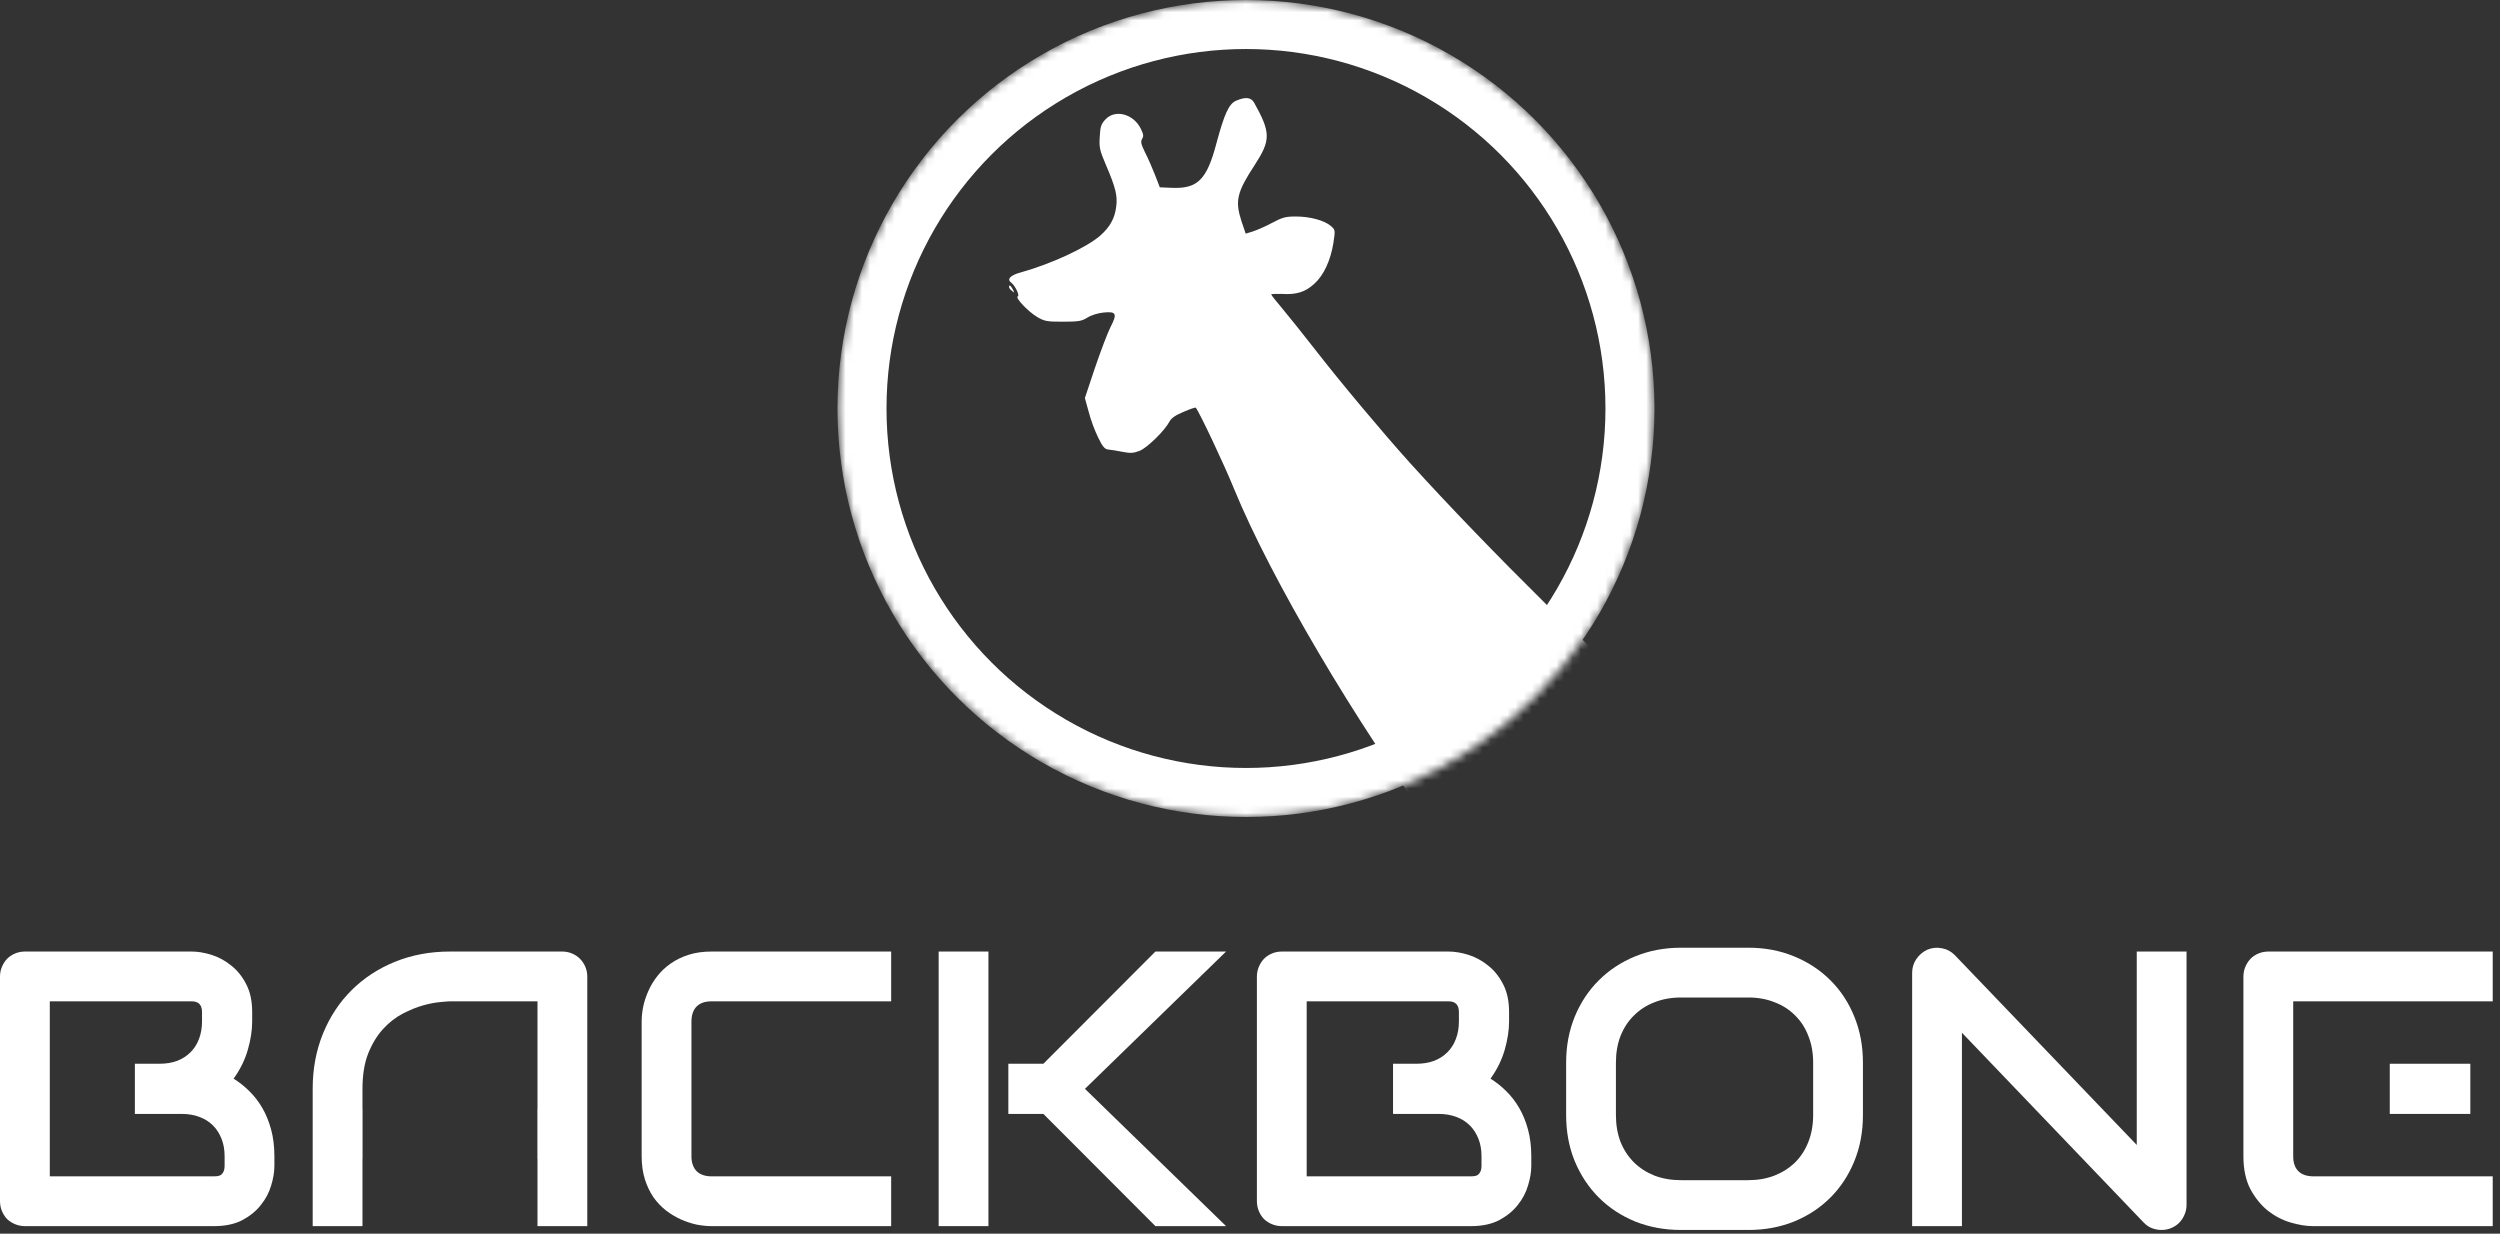<svg width="306" height="151" viewBox="0 0 306 151" fill="none" xmlns="http://www.w3.org/2000/svg">
<rect x="0" y="0" width="306" height="151" fill="#333333" stroke="none"/>
<path fill-rule="evenodd" clip-rule="evenodd" d="M226.969 142.133C227.672 140.414 228.023 138.531 228.023 136.484V130.062C228.023 128.031 227.672 126.156 226.969 124.438C226.266 122.703 225.289 121.219 224.039 119.984C222.789 118.734 221.305 117.758 219.586 117.055C217.883 116.352 216.023 116 214.008 116H205.758C203.742 116 201.875 116.352 200.156 117.055C198.438 117.758 196.953 118.734 195.703 119.984C194.453 121.219 193.469 122.703 192.75 124.438C192.047 126.156 191.695 128.031 191.695 130.062V136.484C191.695 138.531 192.047 140.414 192.75 142.133C193.469 143.852 194.453 145.336 195.703 146.586C196.953 147.836 198.438 148.812 200.156 149.516C201.875 150.203 203.742 150.547 205.758 150.547H214.008C216.023 150.547 217.883 150.203 219.586 149.516C221.305 148.812 222.789 147.836 224.039 146.586C225.289 145.336 226.266 143.852 226.969 142.133ZM221.344 126.805C221.734 127.773 221.93 128.859 221.93 130.062V136.484C221.93 137.688 221.734 138.781 221.344 139.766C220.969 140.734 220.43 141.57 219.727 142.273C219.023 142.961 218.18 143.5 217.195 143.891C216.227 144.266 215.148 144.453 213.961 144.453H205.758C204.57 144.453 203.484 144.266 202.5 143.891C201.531 143.5 200.695 142.961 199.992 142.273C199.289 141.57 198.742 140.734 198.352 139.766C197.977 138.781 197.789 137.688 197.789 136.484V130.062C197.789 128.859 197.977 127.773 198.352 126.805C198.742 125.82 199.289 124.984 199.992 124.297C200.695 123.594 201.531 123.055 202.5 122.68C203.484 122.289 204.57 122.094 205.758 122.094H214.008C215.18 122.094 216.25 122.289 217.219 122.68C218.203 123.055 219.039 123.594 219.727 124.297C220.43 124.984 220.969 125.82 221.344 126.805Z" fill="white"/>
<path fill-rule="evenodd" clip-rule="evenodd" d="M33.188 145.109C33.453 144.25 33.586 143.445 33.586 142.695V141.523C33.586 140.336 33.453 139.25 33.188 138.266C32.922 137.281 32.562 136.398 32.109 135.617C31.656 134.836 31.125 134.148 30.516 133.555C29.922 132.961 29.281 132.453 28.594 132.031C29.391 130.922 29.969 129.75 30.328 128.516C30.688 127.266 30.867 126.102 30.867 125.023V123.875C30.867 122.516 30.617 121.367 30.117 120.43C29.633 119.492 29.016 118.734 28.266 118.156C27.531 117.562 26.734 117.133 25.875 116.867C25.016 116.602 24.211 116.469 23.461 116.469H3.07C2.633 116.469 2.227 116.547 1.852 116.703C1.477 116.859 1.148 117.078 0.867 117.359C0.602 117.641 0.391 117.969 0.234 118.344C0.078 118.719 0 119.117 0 119.539V147.008C0 147.445 0.078 147.852 0.234 148.227C0.391 148.602 0.602 148.93 0.867 149.211C1.148 149.477 1.477 149.688 1.852 149.844C2.227 150 2.633 150.078 3.07 150.078H26.203C27.562 150.078 28.711 149.836 29.648 149.352C30.586 148.852 31.344 148.234 31.922 147.5C32.516 146.766 32.938 145.969 33.188 145.109ZM27.117 139.391C27.367 140.016 27.492 140.727 27.492 141.523V142.648C27.492 142.977 27.445 143.234 27.352 143.422C27.258 143.609 27.148 143.742 27.023 143.82C26.898 143.898 26.758 143.945 26.602 143.961C26.445 143.977 26.312 143.984 26.203 143.984H6.094V122.562H23.461C24.305 122.562 24.727 123 24.727 123.875V125.023C24.727 125.82 24.602 126.539 24.352 127.18C24.117 127.805 23.773 128.344 23.32 128.797C22.867 129.25 22.32 129.602 21.68 129.852C21.039 130.086 20.32 130.203 19.523 130.203H16.508V136.344H22.266C23.062 136.344 23.781 136.469 24.422 136.719C25.062 136.953 25.609 137.297 26.062 137.75C26.516 138.203 26.867 138.75 27.117 139.391Z" fill="white"/>
<path d="M65.789 150.078H71.883V119.539C71.883 119.117 71.805 118.719 71.648 118.344C71.492 117.969 71.273 117.641 70.992 117.359C70.711 117.078 70.383 116.859 70.008 116.703C69.633 116.547 69.234 116.469 68.812 116.469H55.078C52.656 116.469 50.422 116.883 48.375 117.711C46.328 118.539 44.555 119.695 43.055 121.18C41.555 122.664 40.383 124.438 39.539 126.5C38.695 128.562 38.273 130.82 38.273 133.273V150.078H44.367V141.828H44.378V135.734H44.367V133.273C44.367 131.57 44.602 130.125 45.07 128.938C45.555 127.734 46.164 126.734 46.898 125.938C47.633 125.141 48.438 124.516 49.312 124.062C50.188 123.609 51.016 123.273 51.797 123.055C52.594 122.836 53.289 122.703 53.883 122.656C54.492 122.594 54.891 122.562 55.078 122.562H65.789V135.734H65.778V141.828H65.789V150.078Z" fill="white"/>
<path d="M109.078 150.078H87.094C86.531 150.078 85.922 150.016 85.266 149.891C84.625 149.75 83.984 149.539 83.344 149.258C82.719 148.977 82.117 148.617 81.539 148.18C80.961 147.727 80.445 147.188 79.992 146.562C79.555 145.922 79.203 145.188 78.938 144.359C78.672 143.516 78.539 142.57 78.539 141.523V125.023C78.539 124.461 78.602 123.859 78.727 123.219C78.867 122.562 79.078 121.922 79.359 121.297C79.641 120.656 80.008 120.047 80.461 119.469C80.914 118.891 81.453 118.383 82.078 117.945C82.719 117.492 83.453 117.133 84.281 116.867C85.109 116.602 86.047 116.469 87.094 116.469H109.078V122.562H87.094C86.297 122.562 85.688 122.773 85.266 123.195C84.844 123.617 84.633 124.242 84.633 125.07V141.523C84.633 142.305 84.844 142.914 85.266 143.352C85.703 143.773 86.312 143.984 87.094 143.984H109.078V150.078Z" fill="white"/>
<path d="M141.422 150.078H150.07L132.797 133.273L150.07 116.469H141.422L127.711 130.203H123.422V136.344H127.711L141.422 150.078Z" fill="white"/>
<path d="M114.891 150.078H120.984V116.469H114.891V150.078Z" fill="white"/>
<path fill-rule="evenodd" clip-rule="evenodd" d="M187.43 142.695C187.43 143.445 187.297 144.25 187.031 145.109C186.781 145.969 186.359 146.766 185.766 147.5C185.188 148.234 184.43 148.852 183.492 149.352C182.555 149.836 181.406 150.078 180.047 150.078H156.914C156.477 150.078 156.07 150 155.695 149.844C155.32 149.688 154.992 149.477 154.711 149.211C154.445 148.93 154.234 148.602 154.078 148.227C153.922 147.852 153.844 147.445 153.844 147.008V119.539C153.844 119.117 153.922 118.719 154.078 118.344C154.234 117.969 154.445 117.641 154.711 117.359C154.992 117.078 155.32 116.859 155.695 116.703C156.07 116.547 156.477 116.469 156.914 116.469H177.305C178.055 116.469 178.859 116.602 179.719 116.867C180.578 117.133 181.375 117.562 182.109 118.156C182.859 118.734 183.477 119.492 183.961 120.43C184.461 121.367 184.711 122.516 184.711 123.875V125.023C184.711 126.102 184.531 127.266 184.172 128.516C183.812 129.75 183.234 130.922 182.438 132.031C183.125 132.453 183.766 132.961 184.359 133.555C184.969 134.148 185.5 134.836 185.953 135.617C186.406 136.398 186.766 137.281 187.031 138.266C187.297 139.25 187.43 140.336 187.43 141.523V142.695ZM181.336 141.523C181.336 140.727 181.211 140.016 180.961 139.391C180.711 138.75 180.359 138.203 179.906 137.75C179.453 137.297 178.906 136.953 178.266 136.719C177.625 136.469 176.906 136.344 176.109 136.344H170.508V130.203H173.367C174.164 130.203 174.883 130.086 175.523 129.852C176.164 129.602 176.711 129.25 177.164 128.797C177.617 128.344 177.961 127.805 178.195 127.18C178.445 126.539 178.57 125.82 178.57 125.023V123.875C178.57 123 178.148 122.562 177.305 122.562H159.938V143.984H180.047C180.156 143.984 180.289 143.977 180.445 143.961C180.602 143.945 180.742 143.898 180.867 143.82C180.992 143.742 181.102 143.609 181.195 143.422C181.289 143.234 181.336 142.977 181.336 142.648V141.523Z" fill="white"/>
<path d="M267.633 147.477C267.633 147.914 267.547 148.32 267.375 148.695C267.219 149.07 267 149.398 266.719 149.68C266.453 149.945 266.133 150.156 265.758 150.312C265.383 150.469 264.984 150.547 264.562 150.547C264.188 150.547 263.805 150.477 263.414 150.336C263.039 150.195 262.703 149.969 262.406 149.656L240.141 126.406V150.078H234.047V119.07C234.047 118.445 234.219 117.883 234.562 117.383C234.922 116.867 235.375 116.484 235.922 116.234C236.5 116 237.094 115.945 237.703 116.07C238.312 116.18 238.836 116.461 239.273 116.914L261.539 140.141V116.469H267.633V147.477Z" fill="white"/>
<path d="M292.508 136.344H302.367V130.203H292.508V136.344Z" fill="white"/>
<path d="M283.125 150.078H305.109V143.984H283.172C282.359 143.984 281.742 143.773 281.32 143.352C280.898 142.93 280.688 142.32 280.688 141.523V122.562H305.109V116.469H277.664C277.227 116.469 276.82 116.547 276.445 116.703C276.07 116.859 275.742 117.078 275.461 117.359C275.195 117.641 274.984 117.969 274.828 118.344C274.672 118.719 274.594 119.117 274.594 119.539V141.523C274.594 143.102 274.875 144.438 275.438 145.531C276.016 146.609 276.727 147.492 277.57 148.18C278.43 148.852 279.359 149.336 280.359 149.633C281.359 149.93 282.281 150.078 283.125 150.078Z" fill="white"/>
<mask id="mask0_9_57" style="mask-type:alpha" maskUnits="userSpaceOnUse" x="102" y="0" width="101" height="100">
<circle cx="152.508" cy="50" r="50" fill="#D9D9D9"/>
</mask>
<g mask="url(#mask0_9_57)">
<path d="M151.304 12.325C150.415 12.714 149.873 13.904 148.897 17.518C147.726 21.976 146.599 23.102 143.52 22.993L141.959 22.928L141.374 21.414C141.048 20.57 140.506 19.336 140.159 18.665C139.661 17.648 139.596 17.345 139.791 16.999C140.008 16.696 139.964 16.436 139.639 15.765C138.75 13.948 136.517 13.342 135.324 14.597C134.782 15.181 134.674 15.463 134.609 16.739C134.522 18.081 134.609 18.406 135.389 20.245C136.56 22.972 136.799 23.989 136.625 25.287C136.452 26.737 135.845 27.798 134.674 28.836C132.983 30.308 128.69 32.299 124.961 33.338C123.66 33.684 123.205 34.182 123.768 34.593C124.245 34.939 124.852 36.194 124.57 36.281C124.202 36.411 125.85 38.142 126.934 38.791C127.866 39.332 128.148 39.375 130.121 39.375C132.007 39.375 132.397 39.31 133.091 38.878C133.568 38.575 134.414 38.315 135.108 38.25C136.647 38.099 136.777 38.402 135.91 40.068C135.563 40.76 134.717 42.989 134.024 45.024L132.788 48.724L133.265 50.434C133.503 51.386 134.024 52.771 134.414 53.55C134.956 54.675 135.216 54.978 135.65 55.022C135.953 55.043 136.734 55.173 137.384 55.303C138.381 55.498 138.728 55.476 139.509 55.173C140.441 54.783 142.544 52.728 143.13 51.624C143.347 51.191 143.867 50.823 144.864 50.412C145.645 50.066 146.317 49.849 146.36 49.893C146.794 50.412 149.873 56.926 151.043 59.826C155.553 70.819 165.895 88.348 175.76 101.787C183.045 111.677 192.65 122.865 199.805 129.79C201.388 131.305 202.624 132.625 202.558 132.733C202.493 132.841 202.689 133.49 202.97 134.161C204.228 136.953 204.488 140.048 203.729 143.056C203.447 144.224 202.58 146.237 201.019 149.31C199.762 151.798 198.634 154.33 198.504 154.893C198.352 155.521 198.287 156.884 198.352 158.269C198.461 160.303 198.591 160.974 199.501 163.614C200.043 165.259 200.846 167.271 201.236 168.051C201.886 169.327 201.93 169.479 201.604 169.695C201.279 169.912 201.344 170.128 202.19 171.751C202.71 172.725 203.729 174.694 204.466 176.101L205.789 178.654L205.767 180.537C205.702 184.259 205.659 184.497 204.445 186.229C202.732 188.739 201.106 191.682 197.854 198.153C196.184 201.464 193.712 206.051 192.325 208.324C190.959 210.596 189.376 213.344 188.834 214.405C187.728 216.612 186.384 220.01 186.384 220.616C186.384 220.81 186.189 221.135 185.972 221.286C185.582 221.568 185.56 221.698 185.842 224.533C186.514 231.523 186.709 236.11 186.688 245.394C186.666 250.631 186.558 256.106 186.471 257.578C186.362 259.049 186.341 260.348 186.406 260.478C186.493 260.586 186.471 261.04 186.362 261.495C186.276 261.928 186.037 263.983 185.864 266.061C185.669 268.138 185.452 270.129 185.387 270.497C185.17 271.709 184.368 273.938 183.544 275.756C183.089 276.73 182.763 277.704 182.828 277.92C182.915 278.18 182.893 278.201 182.763 278.007C182.612 277.812 182.503 277.877 182.308 278.288C181.983 279.002 181.983 279.413 182.286 279.521C182.438 279.565 182.221 280.236 181.723 281.296C181.224 282.378 180.964 283.2 181.007 283.568C181.051 283.893 180.964 284.282 180.812 284.412C180.053 285.126 181.506 285.862 183.566 285.84C184.65 285.819 185.235 285.689 186.146 285.235C187.815 284.369 189.506 282.594 190.352 280.841C191.002 279.435 191.046 279.218 191.176 275.907C191.241 274.003 191.371 272.25 191.479 272.012C191.588 271.774 192.238 270.649 192.91 269.523C194.601 266.732 194.688 266.256 194.385 262.772C194.081 259.266 194.233 253.812 194.862 246.801C195.1 244.009 195.382 238.837 195.469 235.331C195.642 227.973 195.512 228.45 198.07 224.511C198.894 223.256 199.675 221.871 199.848 221.438C200.065 220.767 200.217 220.659 200.585 220.745C200.997 220.854 201.453 220.183 204.575 215.011C208.586 208.302 211.209 204.299 213.486 201.377C215.134 199.278 218.906 195.361 220.142 194.474L220.858 193.976L221.096 194.56C221.204 194.907 221.942 197.612 222.701 200.598C224.543 207.761 226.213 216.136 226.733 220.94C227.666 229.64 227.839 230.981 228.251 232.951C229.097 237.127 230.874 241.391 231.763 241.391C232.132 241.391 232.175 241.499 232.045 242.235C231.98 242.689 232.067 244.94 232.262 247.255C232.435 249.571 232.674 254.072 232.782 257.296C232.891 260.499 233.194 264.892 233.433 267.013C234.192 273.657 234.04 275.496 232.327 280.863C231.156 284.585 230.397 287.94 230.658 288.286C231.004 288.719 233.238 289.065 234.951 288.935C237.574 288.719 239.937 287.723 240.804 286.468C241.303 285.732 241.347 285.494 241.347 282.919C241.347 281.123 241.26 280.062 241.108 279.911C240.935 279.738 240.913 279.435 241.043 278.98C241.13 278.591 241.368 276.795 241.563 274.955C241.824 272.293 241.845 271.558 241.628 271.298C241.477 271.125 241.325 270.324 241.325 269.545C241.303 268.766 241.043 267.1 240.739 265.845C239.547 260.846 239.005 253.812 239.113 244.593C239.157 239.616 239.243 238.145 239.46 238.145C240.089 238.145 239.677 232.778 238.311 223.191C236.902 213.215 236.75 205.857 237.769 193.24C238.268 186.921 238.441 185.579 238.831 185.45C239.222 185.341 242.279 186.142 243.97 186.813C247.157 188.09 251.32 188.782 252.968 188.328C253.445 188.198 253.51 188.241 253.51 188.631C253.488 189.28 254.225 189.453 258.063 189.605C261.857 189.756 263.722 189.453 266.367 188.241C267.798 187.57 268.036 187.527 268.427 187.808C269.662 188.609 270.703 191.682 272.047 198.585C273.001 203.498 273.131 203.909 275.495 209.471C277.62 214.47 278.14 215.898 279.029 219.425C281.501 229.034 282.65 238.101 282.758 248.943C282.823 254.029 282.91 255.782 283.105 255.89C283.3 256.02 283.3 256.344 283.018 257.34C282.823 258.032 282.563 259.764 282.433 261.192C281.847 268.16 281.045 271.471 279.267 274.219C278.855 274.869 278.552 275.518 278.595 275.648C278.725 275.972 277.858 277.184 276.796 278.18C275.365 279.543 274.02 283.72 274.758 284.455C274.953 284.65 275.235 284.65 275.842 284.477C276.319 284.347 278.053 284.239 279.723 284.239C283.192 284.239 284.016 283.979 285.165 282.659C286.27 281.426 286.639 279.998 286.639 276.838C286.661 274.155 286.682 274.068 287.138 274.068C288.157 274.068 289.631 271.514 290.021 269.047C290.13 268.268 290.216 266.169 290.216 264.395C290.195 262.642 290.26 260.651 290.347 259.98C290.477 258.963 290.433 258.725 290.151 258.552C289.826 258.379 289.826 258.249 290.108 257.296C290.693 255.327 291.105 252.6 291.647 247.017C292.515 238.166 293.274 234.509 295.008 230.852C295.81 229.142 295.81 229.077 295.42 228.796C295.16 228.623 292.927 223.559 289.588 215.552C286.596 208.432 284.059 202.416 283.929 202.178C283.799 201.94 283.734 201.702 283.799 201.658C283.972 201.485 287.853 208.432 290.39 213.474C291.756 216.158 293.013 218.452 293.187 218.603C293.382 218.755 293.729 219.815 294.032 221.2C294.639 224.035 295.008 225.29 297.176 231.977C298.889 237.279 301.035 245.459 302.575 252.644C303.139 255.197 303.551 256.734 303.767 256.885C304.049 257.08 304.114 257.686 304.114 260.348C304.114 265.304 303.811 267.922 302.835 271.796C302.358 273.7 301.903 275.713 301.838 276.254C301.751 277.011 301.599 277.292 301.296 277.379C300.84 277.487 300.71 278.071 301.079 278.288C301.209 278.353 301.274 278.634 301.274 278.894C301.252 279.348 301.231 279.348 301.122 278.937C301.057 278.677 300.819 279.435 300.537 280.777C300.277 282.032 299.93 283.503 299.778 284.066C299.604 284.629 299.539 285.148 299.626 285.235C299.691 285.321 300.125 285.213 300.558 284.996C301.014 284.78 302.293 284.477 303.442 284.304C304.57 284.131 305.827 283.85 306.196 283.676C307.171 283.2 308.516 281.815 309.209 280.495C309.795 279.456 309.816 279.283 309.773 276.795C309.751 275.345 309.621 273.743 309.513 273.224C309.318 272.38 309.361 272.099 309.838 271.06C310.597 269.35 311.399 266.321 311.768 263.832C312.006 262.274 312.201 261.625 312.483 261.408C312.852 261.149 312.83 260.91 311.746 256.409C309.123 245.546 308.732 239.465 310.228 232.193C310.597 230.376 310.705 229.055 310.727 226.675V223.515L309.86 221.806C309.144 220.378 308.906 220.075 308.494 220.096C308.082 220.118 307.952 219.923 307.648 218.906C307.475 218.235 306.846 216.612 306.282 215.314C302.098 205.684 301.469 193.457 304.483 180.645C304.808 179.304 305.133 178.2 305.242 178.2C305.328 178.2 305.415 178.351 305.415 178.525C305.415 178.719 306.239 181.1 307.236 183.848C309.643 190.362 310.033 191.812 310.966 197.287C311.399 199.819 312.028 203 312.375 204.342C312.722 205.684 313.004 207.069 313.004 207.415C313.004 207.739 312.657 209.233 312.223 210.704C311.638 212.717 311.443 213.734 311.464 214.924C311.464 216.396 311.941 218.755 312.375 219.577C312.483 219.772 312.874 221.092 313.242 222.498C313.632 223.905 314.131 225.723 314.348 226.567C314.651 227.627 314.781 228.882 314.825 230.787C314.847 232.929 314.933 233.665 315.258 234.314C315.757 235.331 316.277 235.288 316.538 234.249C316.624 233.838 316.798 230.614 316.906 227.108C317.101 220.204 317.188 219.685 318.532 215.963C319.508 213.301 319.681 211.613 319.204 209.947C318.944 209.06 318.749 208.713 318.467 208.713C318.185 208.713 318.012 208.41 317.817 207.588C317.687 206.982 316.885 205.251 316.061 203.758C314.326 200.555 314.153 200.079 313.09 195.08C312.657 193.002 311.573 188.414 310.684 184.909C308.884 177.789 308.581 175.884 308.234 169.652C307.93 164.22 307.497 160.909 306.781 158.637C305.784 155.456 304.114 152.664 302.683 151.777C302.163 151.474 301.989 151.236 302.141 151.063C302.271 150.911 301.924 150.305 301.057 149.223C300.342 148.358 298.607 145.955 297.176 143.921C294.141 139.55 292.536 137.732 291.235 137.083C290.715 136.845 289.262 136.455 288.027 136.239C285.88 135.871 285.728 135.806 284.167 134.616C282.281 133.188 278.942 131.5 276.47 130.699C275.516 130.396 273.565 129.941 272.134 129.703C266.063 128.665 262.334 127.128 252.621 121.718C250.127 120.311 247.721 118.991 247.287 118.775C246.507 118.364 242.821 113.689 239.72 109.188C236.858 105.033 234.799 103.605 229.595 102.22C220.728 99.861 213.746 95.987 204.705 88.391C197.095 82.007 181.831 66.902 172.508 56.58C169.256 52.966 164.096 46.82 160.908 42.708C159.478 40.869 157.7 38.661 156.962 37.774C156.204 36.887 155.597 36.108 155.597 36.043C155.597 35.978 156.204 35.956 156.941 35.978C158.719 36.086 159.781 35.74 160.908 34.701C162.036 33.662 162.86 31.888 163.207 29.745C163.445 28.144 163.445 28.144 162.881 27.646C162.079 26.975 160.345 26.499 158.61 26.499C157.353 26.499 156.962 26.607 155.662 27.3C154.859 27.733 153.797 28.187 153.32 28.339L152.474 28.598L151.954 27.062C151.152 24.595 151.39 23.535 153.558 20.223C155.553 17.151 155.553 16.242 153.515 12.584C153.147 11.913 152.453 11.827 151.304 12.325Z" fill="white"/>
<path d="M123.508 35.134C123.508 35.242 123.66 35.459 123.876 35.61C124.202 35.891 124.202 35.87 123.963 35.415C123.703 34.917 123.508 34.809 123.508 35.134Z" fill="white"/>
<circle cx="152.508" cy="50" r="47" stroke="white" stroke-width="6"/>
</g>
</svg>
